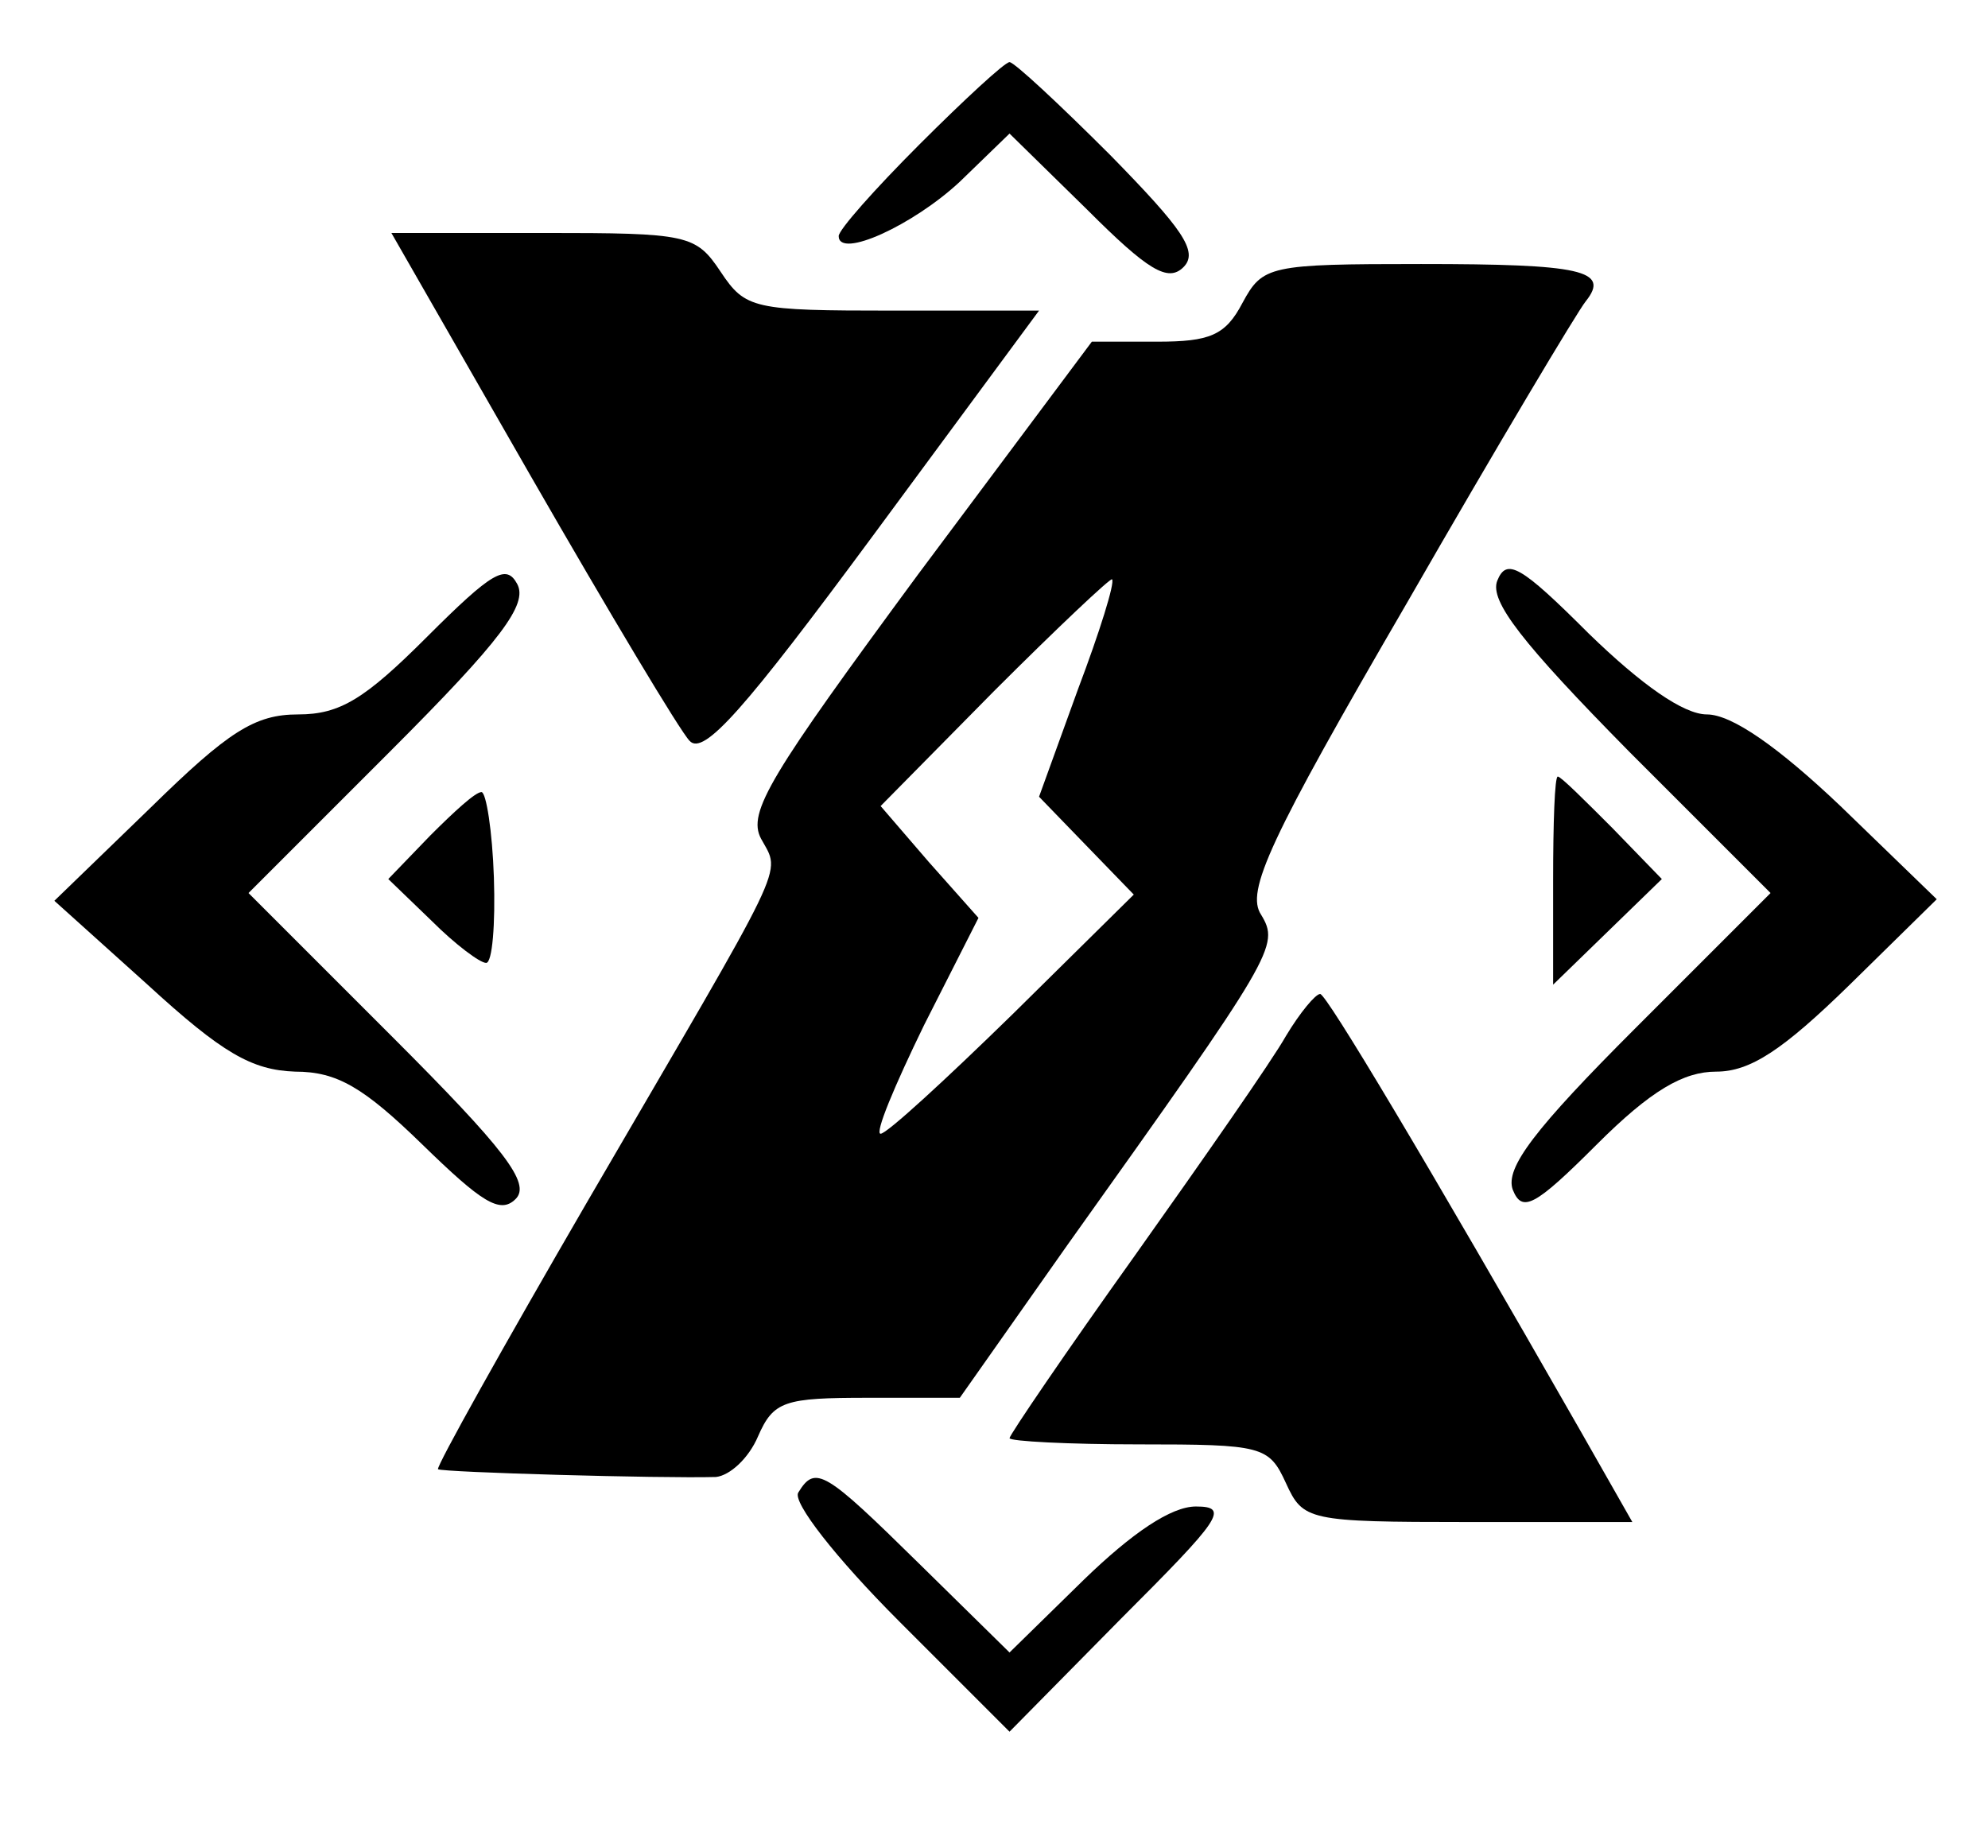 <?xml version="1.0" standalone="no"?>
<!DOCTYPE svg PUBLIC "-//W3C//DTD SVG 20010904//EN"
 "http://www.w3.org/TR/2001/REC-SVG-20010904/DTD/svg10.dtd">
<svg version="1.0" xmlns="http://www.w3.org/2000/svg"
 width="128pt" height="119pt" viewBox="0 0 128 119"
 preserveAspectRatio="xMidYMid meet">
<g transform="translate(0,119) scale(0.1,-0.1)" stroke="none">
<path d="M592 1097 c-29 -29 -52 -55 -52 -59 0 -15 48 7 78 35 l32 31 50 -49
c39 -39 52 -47 62 -37 10 10 -1 25 -47 72 -33 33 -62 60 -65 60 -3 0 -29 -24
-58 -53z"/>
<path d="M342 883 c50 -87 96 -164 102 -170 9 -10 36 21 118 132 l107 145 -94
0 c-90 0 -95 1 -111 25 -16 24 -21 25 -114 25 l-98 0 90 -157z"/>
<path d="M800 995 c-11 -21 -21 -25 -55 -25 l-42 0 -112 -150 c-95 -129 -110
-153 -101 -170 13 -24 19 -9 -112 -234 -54 -93 -97 -170 -96 -172 3 -2 143 -6
179 -5 9 1 21 12 27 26 10 23 17 25 71 25 l59 0 69 98 c134 188 137 193 125
213 -10 15 5 48 94 201 58 101 110 188 115 194 16 20 -3 24 -106 24 -98 0
-102 -1 -115 -25z m-106 -249 l-25 -69 30 -31 31 -32 -78 -77 c-43 -42 -81
-77 -85 -77 -4 0 9 31 28 70 l35 69 -32 36 -31 36 73 74 c41 41 75 73 76 72 2
-2 -8 -34 -22 -71z"/>
<path d="M275 780 c-40 -40 -56 -50 -83 -50 -28 0 -45 -11 -95 -60 l-62 -60
60 -54 c48 -44 67 -55 95 -56 27 0 44 -10 82 -47 38 -37 50 -45 60 -35 10 10
-7 32 -80 105 l-92 92 91 91 c72 72 89 95 82 108 -7 13 -16 8 -58 -34z"/>
<path d="M964 816 c-5 -13 16 -40 85 -110 l91 -91 -87 -87 c-65 -65 -84 -90
-79 -104 6 -15 14 -11 54 29 35 35 56 47 77 47 22 0 43 14 86 56 l56 55 -62
60 c-40 38 -70 59 -86 59 -15 0 -42 19 -76 52 -44 44 -53 49 -59 34z"/>
<path d="M1000 623 l0 -67 35 34 35 34 -32 33 c-18 18 -33 33 -35 33 -2 0 -3
-30 -3 -67z"/>
<path d="M277 652 l-27 -28 28 -27 c15 -15 31 -27 35 -27 4 0 6 25 5 55 -1 30
-5 55 -8 55 -4 0 -18 -13 -33 -28z"/>
<path d="M828 523 c-9 -16 -53 -79 -97 -141 -45 -63 -81 -116 -81 -118 0 -2
38 -4 83 -4 80 0 84 -1 95 -25 11 -24 14 -25 117 -25 l106 0 -33 58 c-100 175
-164 282 -168 282 -3 0 -13 -12 -22 -27z"/>
<path d="M514 229 c-4 -6 24 -42 65 -83 l71 -71 72 73 c64 64 70 72 48 72 -16
0 -41 -17 -72 -47 l-48 -47 -58 57 c-61 60 -67 64 -78 46z"/>
</g>
</svg>

